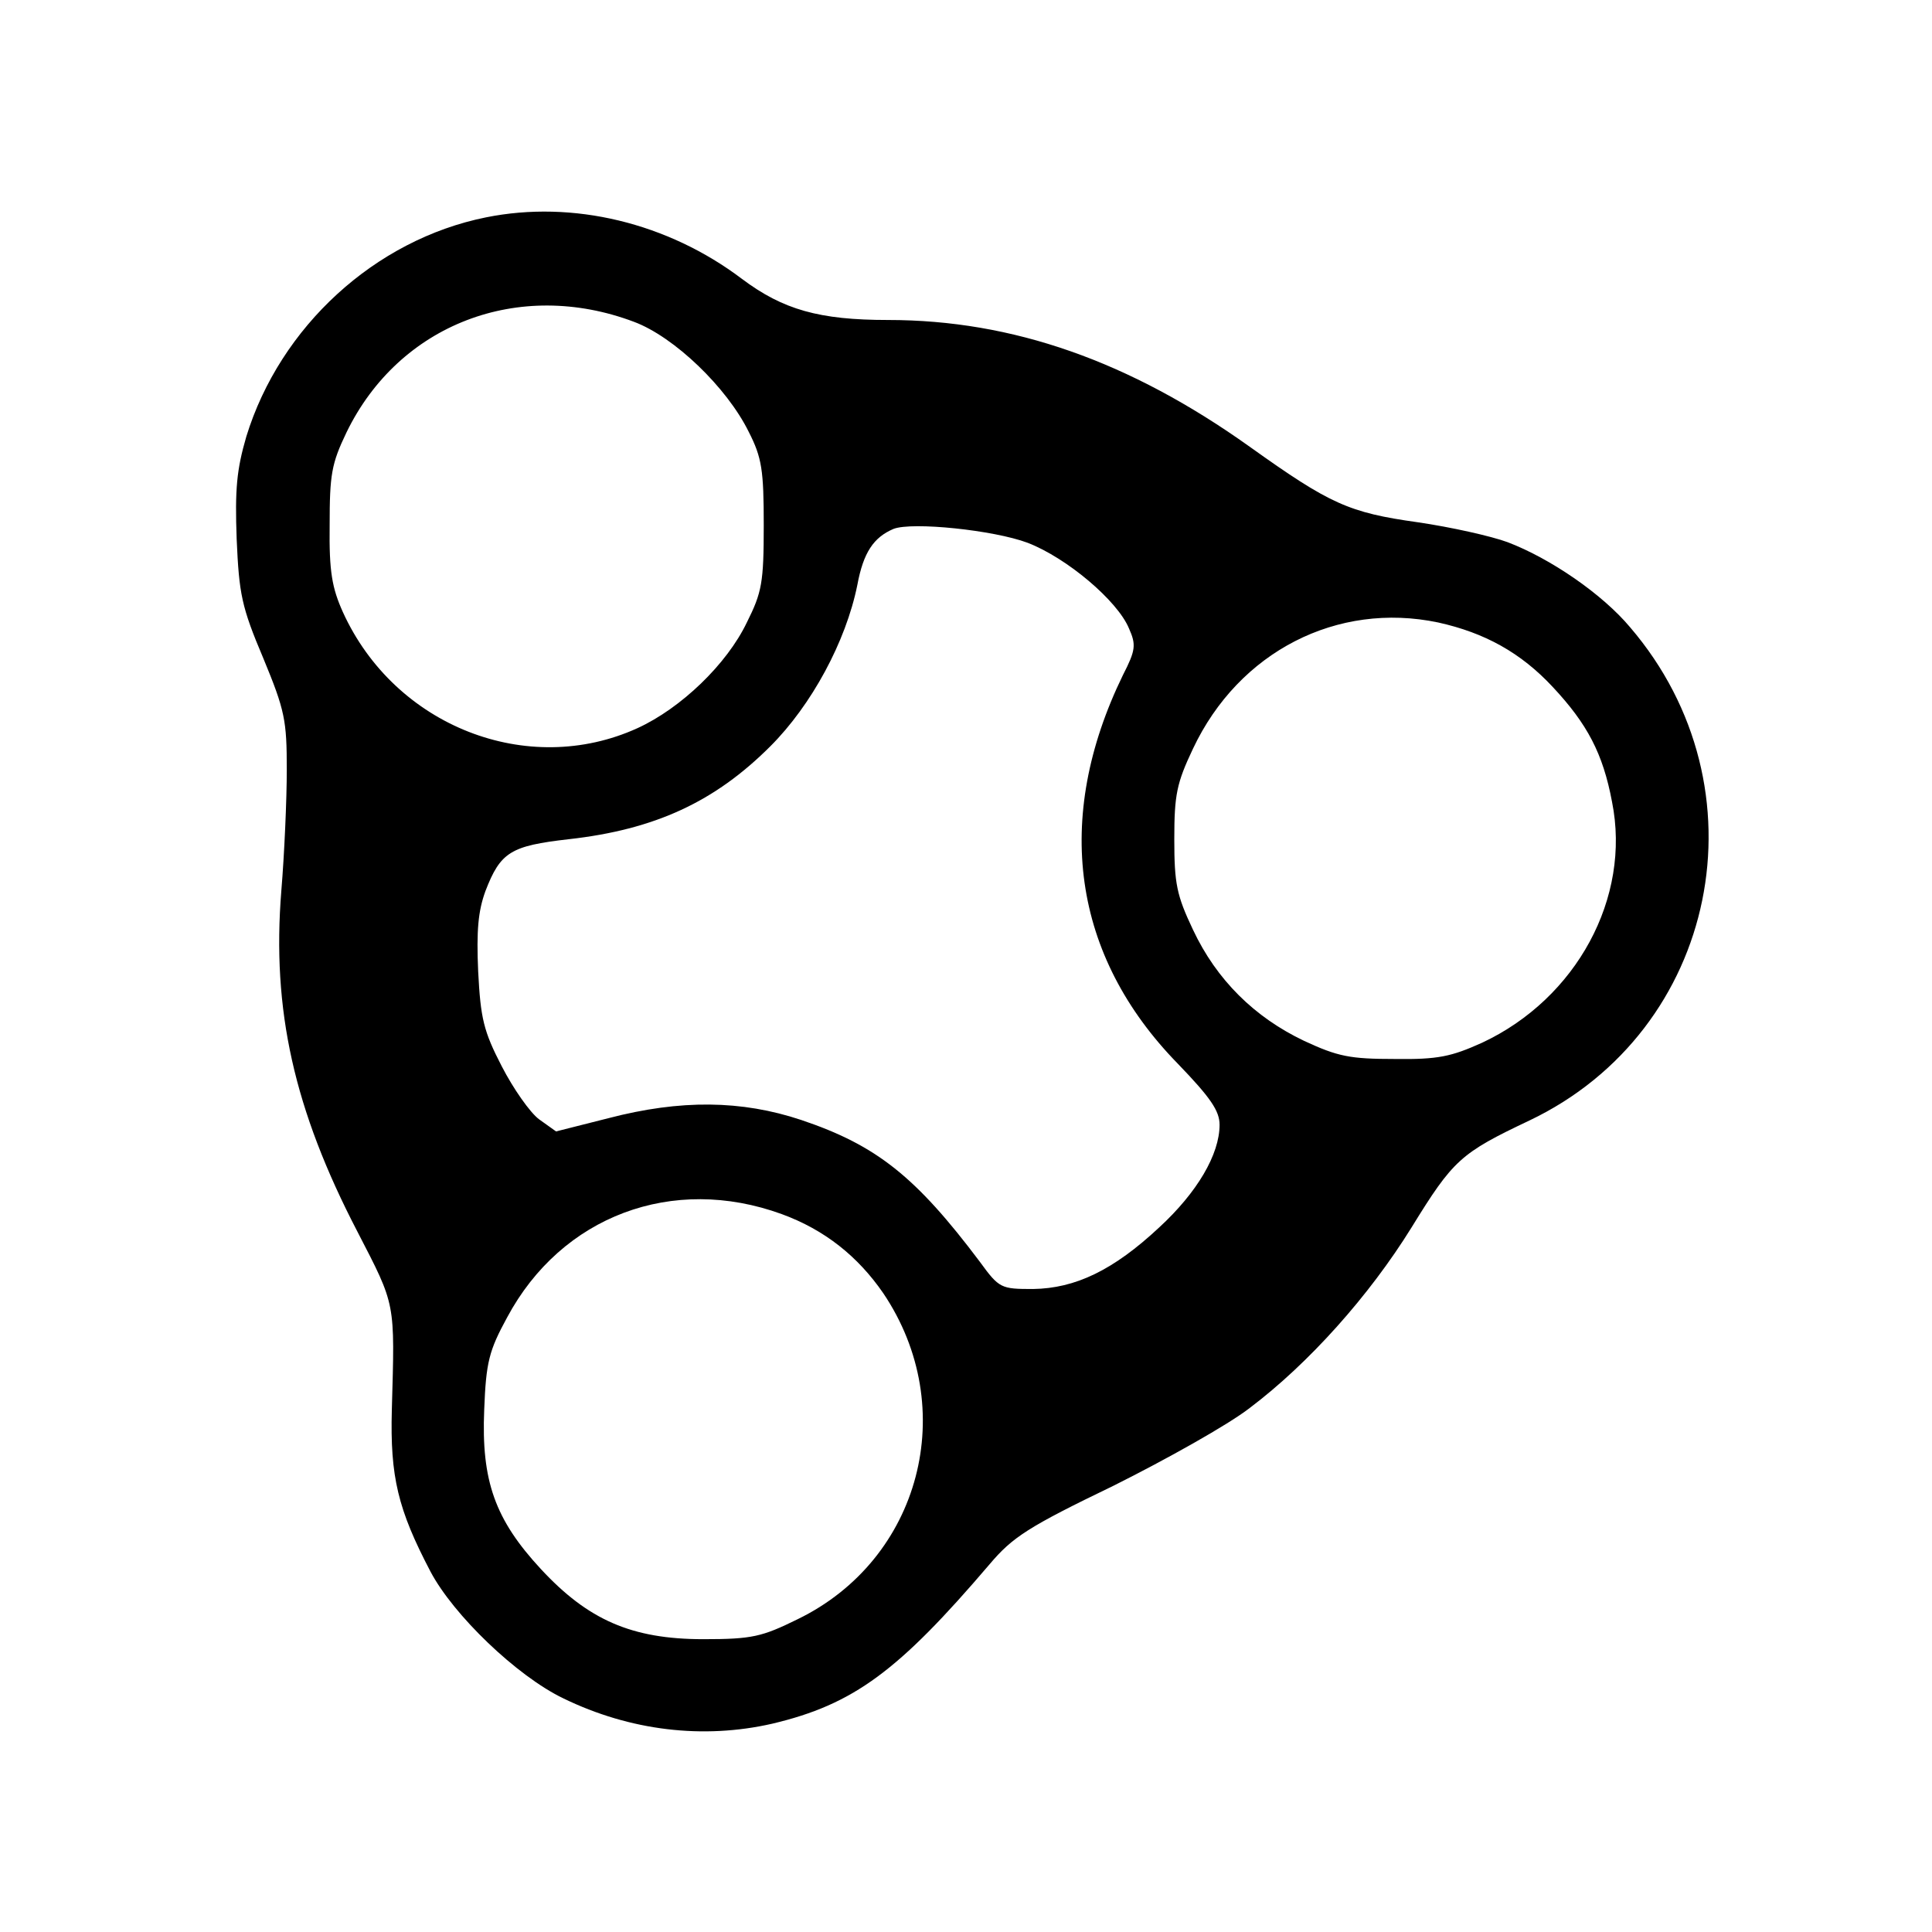 <?xml version="1.0" standalone="no"?>
<!DOCTYPE svg PUBLIC "-//W3C//DTD SVG 20010904//EN"
 "http://www.w3.org/TR/2001/REC-SVG-20010904/DTD/svg10.dtd">
<svg version="1.0" xmlns="http://www.w3.org/2000/svg"
 width="320pt" height="320pt" viewBox="0 0 320 320"
 preserveAspectRatio="xMidYMid meet">
<g transform="translate(0,320) scale(0.1,-0.1)"
fill="#000000" stroke="none">
<path d="M805 2840 c-184 -37 -341 -181 -397 -363 -16 -55 -19 -87 -16 -170 4
-91 8 -112 44 -197 36 -87 39 -103 39 -185 0 -49 -4 -140 -9 -200 -16 -198 21
-363 126 -565 64 -124 62 -115 57 -295 -3 -111 10 -165 64 -268 38 -72 143
-173 220 -210 111 -54 232 -68 346 -42 135 32 209 87 360 264 38 45 64 62 205
130 88 44 190 101 226 129 98 74 198 186 268 299 69 112 81 123 195 177 313
149 395 551 167 817 -46 55 -132 114 -203 141 -27 10 -94 25 -149 33 -114 16
-145 30 -278 125 -199 142 -393 210 -599 210 -114 0 -174 17 -242 68 -123 93
-280 131 -424 102z m245 -173 c67 -25 154 -109 190 -182 22 -43 25 -64 25
-155 0 -95 -3 -111 -28 -161 -33 -69 -109 -142 -181 -175 -182 -83 -402 3
-488 192 -18 40 -23 67 -22 144 0 84 3 102 28 154 87 179 285 255 476 183z
m652 -366 c65 -25 149 -96 168 -142 12 -27 11 -36 -10 -77 -116 -238 -84 -465
91 -644 54 -56 69 -78 69 -101 0 -49 -37 -112 -100 -170 -76 -71 -139 -101
-209 -102 -53 0 -56 1 -88 45 -106 141 -171 193 -296 235 -99 33 -200 34 -319
3 l-87 -22 -28 20 c-15 11 -43 51 -62 88 -30 58 -35 79 -39 157 -3 68 0 100
12 133 25 65 42 75 138 86 143 16 242 62 334 154 68 68 125 173 144 267 10 54
27 79 60 93 31 12 166 -2 222 -23z m680 -132 c77 -17 137 -50 190 -107 57 -61
83 -110 98 -190 32 -159 -59 -326 -215 -399 -51 -23 -73 -28 -145 -27 -74 0
-94 4 -150 30 -82 39 -145 101 -184 184 -27 57 -31 76 -31 150 0 74 4 93 31
150 76 161 239 244 406 209z m-1087 -980 c71 -26 126 -70 168 -131 128 -190
62 -441 -142 -540 -59 -29 -75 -33 -156 -33 -119 0 -191 32 -269 116 -76 82
-99 146 -94 264 3 79 8 98 38 153 90 168 274 237 455 171z"/>
</g>
</svg>
